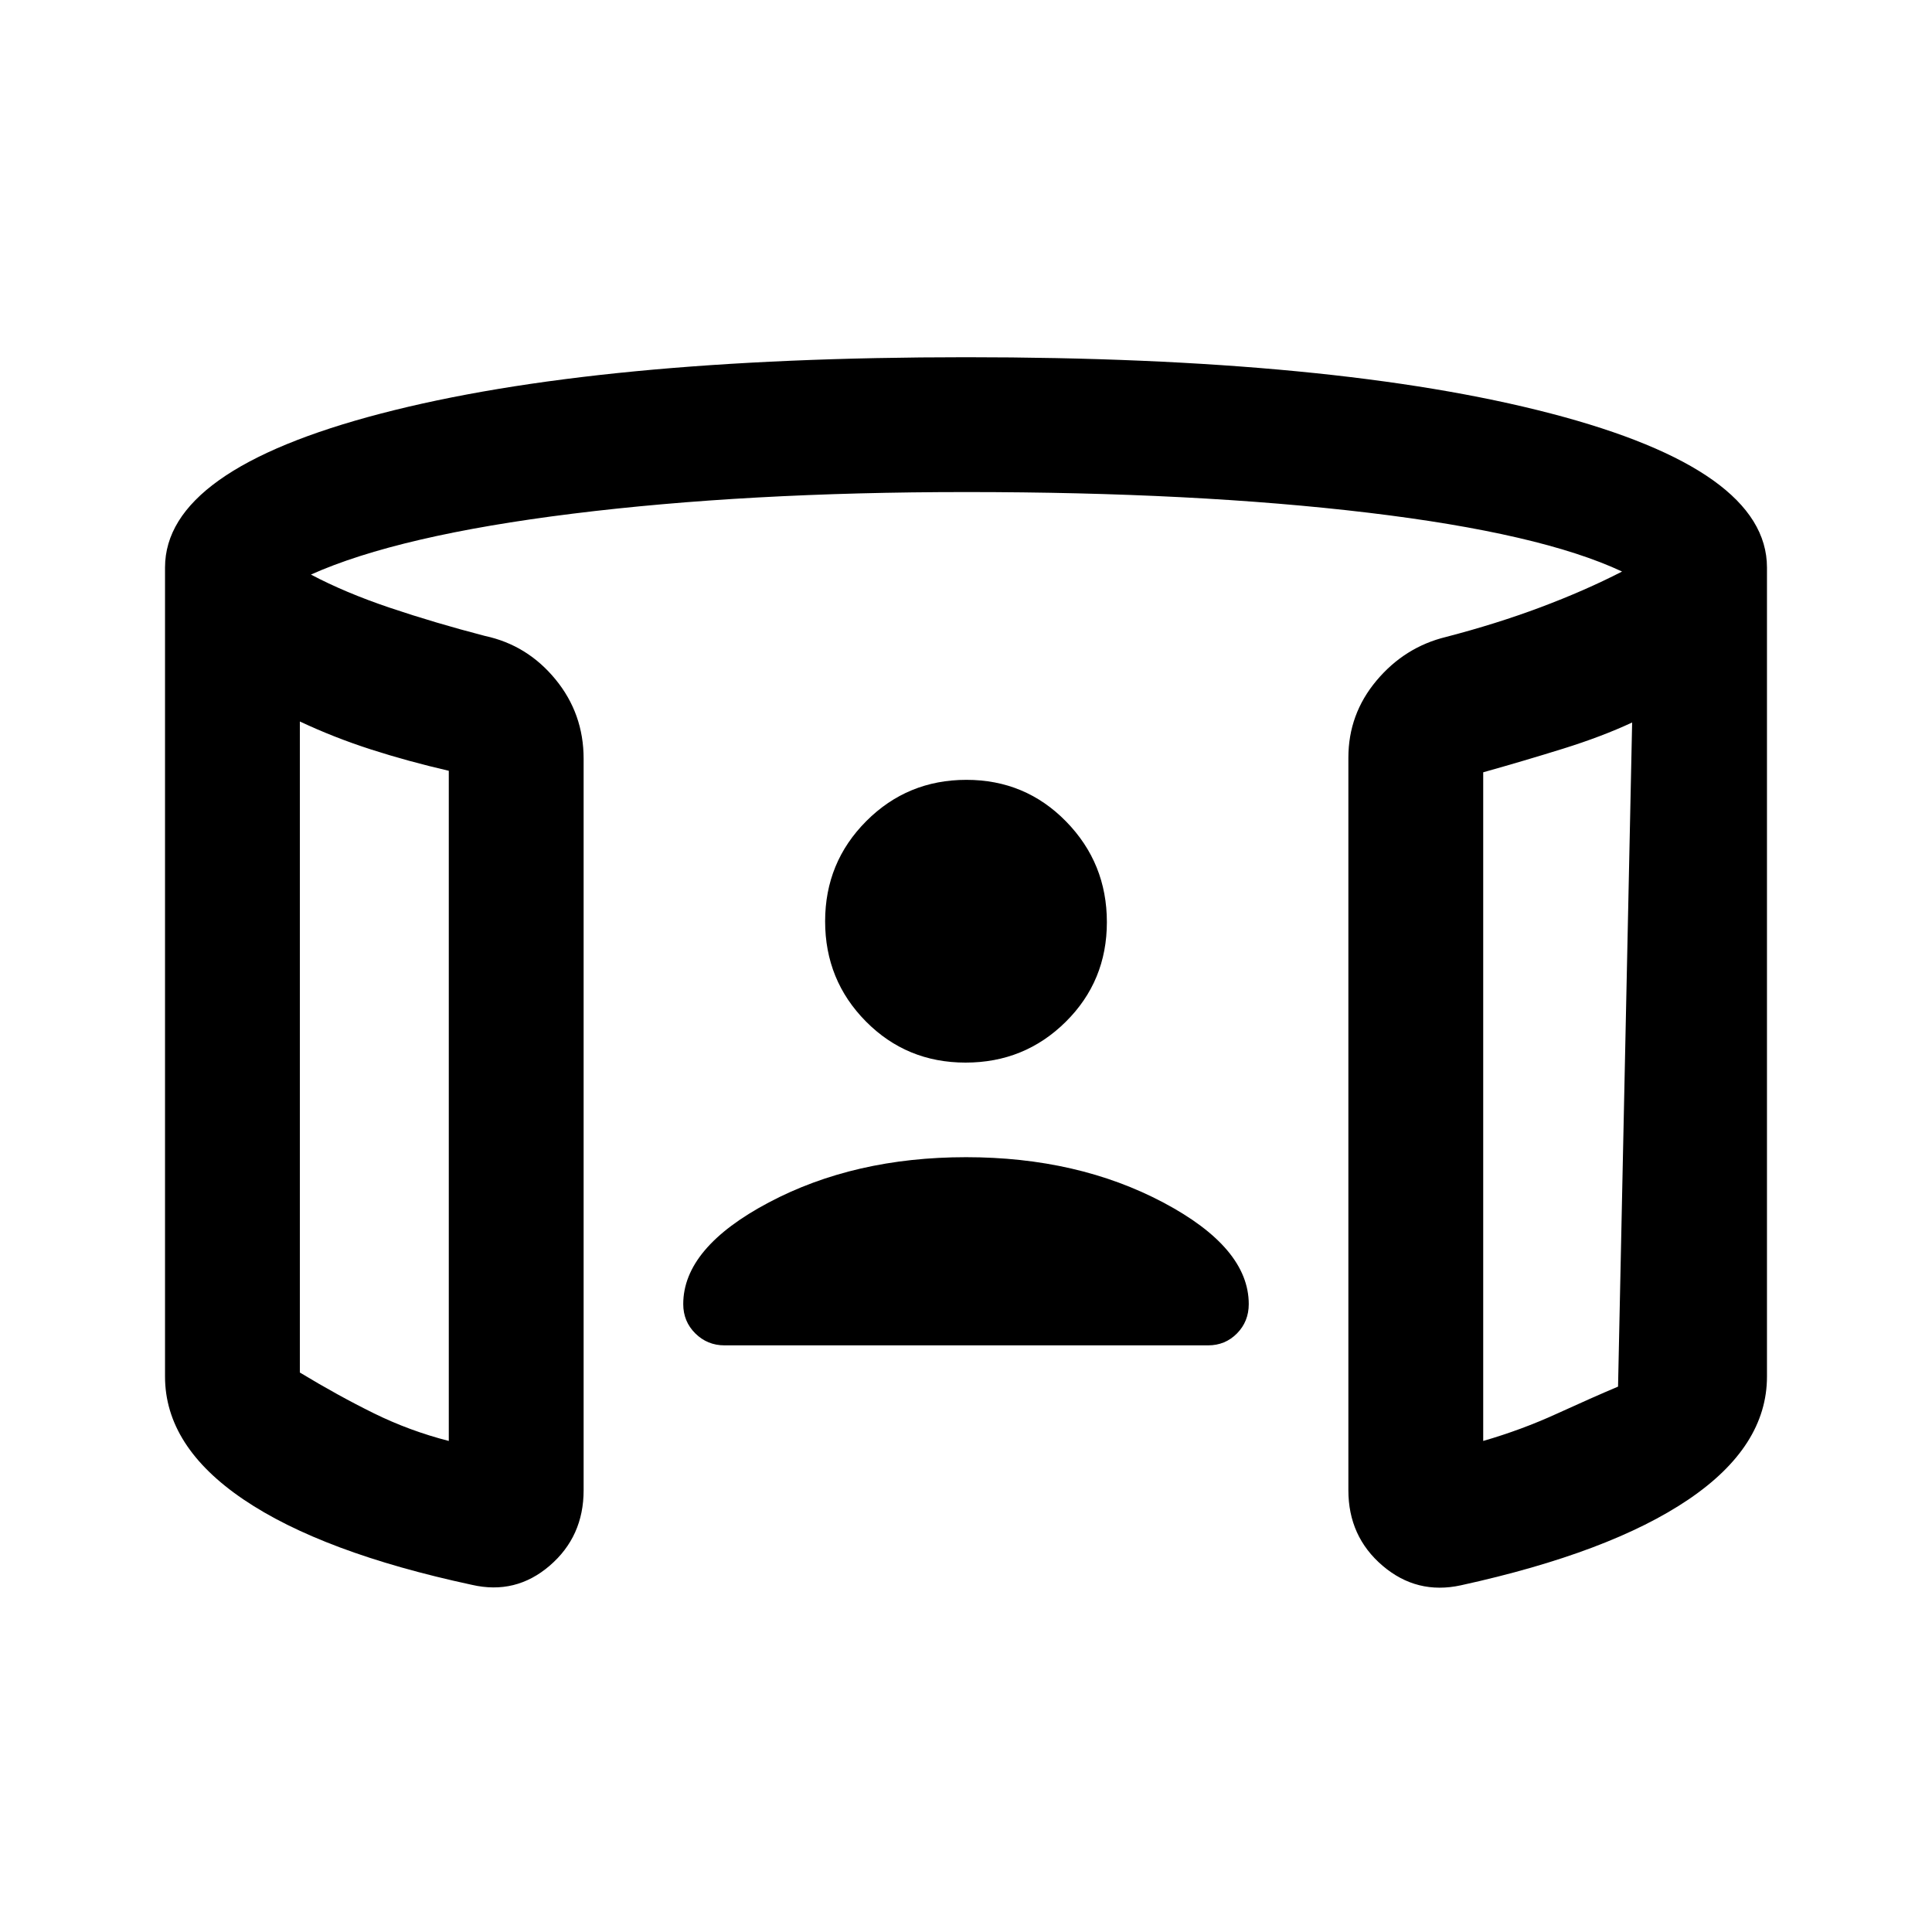 <svg xmlns="http://www.w3.org/2000/svg" height="20" viewBox="0 -960 960 960" width="20"><path d="M479.79-432q-29.29 0-49.54-20.46T410-502.21q0-29.29 20.46-49.79t49.75-20.5q29.29 0 49.54 20.71t20.25 50q0 29.29-20.46 49.54T479.79-432ZM149-601.5V-278q19 11.5 36.75 20.25T223-244v-333q-20.21-4.67-38.6-10.58Q166-593.5 149-601.5Zm662 .5q-15 7-34.25 13T737-576.25V-244q19-5.5 36.5-13.5T804-271l7-330ZM82-276v-402q0-48.5 107.25-76.5t290.75-28q183.5 0 290.75 28T878-678v402q0 34.67-39 61.08-39 26.42-113.1 42.65Q704-167.5 687-182t-17-37.5v-364q0-21.67 14-38.34 14-16.66 34.5-21.66 25-6.5 47-14.75T806-676q-40.5-19-126.25-29.25T480-715.5q-109 0-195.5 10.75t-130 30.25q17 9 39.25 16.5T241-644q21 4.5 35 21.55T290-583v363.5q0 23-16.88 37.5t-38.62 9.5q-74.5-16-113.5-42.42Q82-241.33 82-276Zm67-325.5V-244v-357.5Zm662 .5v357-357ZM480-385q55.5 0 98 22.5t42.5 50.5q0 8.63-5.84 14.57-5.85 5.93-14.34 5.93H359.99q-8.49 0-14.49-5.93-6-5.94-6-14.57 0-28 42.5-50.5t98-22.5Z"/></svg>